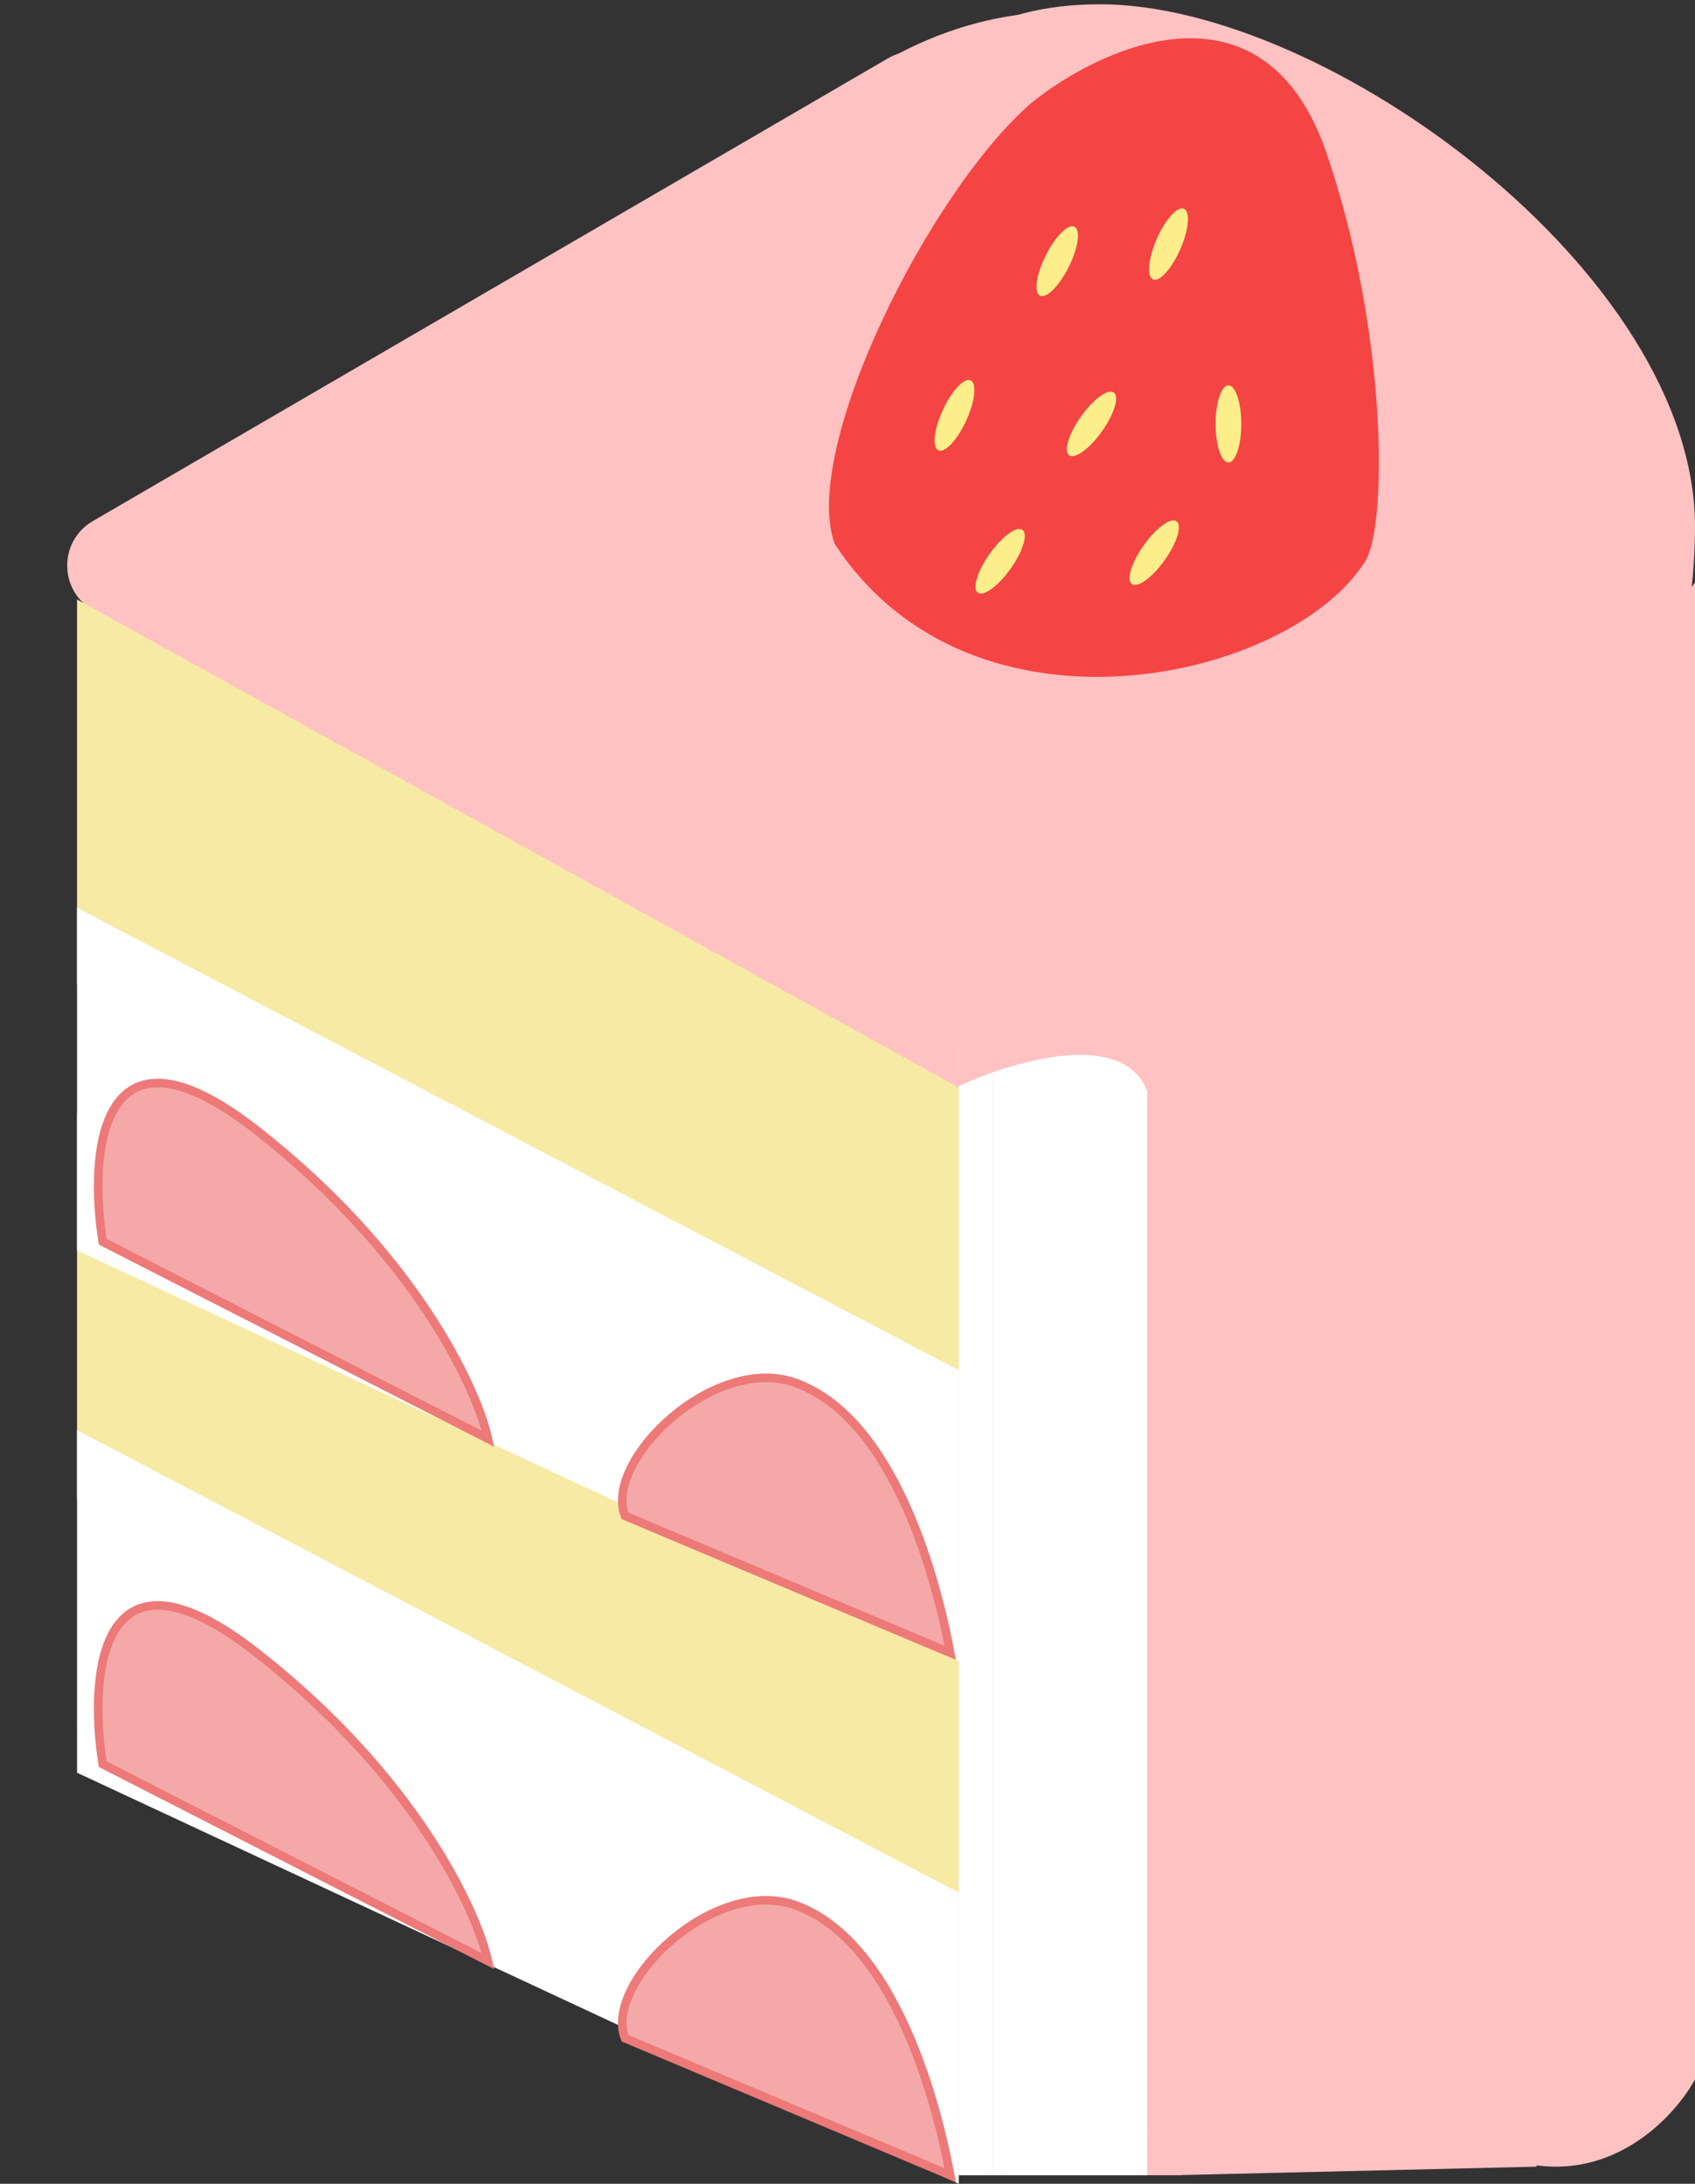 <svg width="198" height="255" viewBox="0 0 198 255" fill="none" xmlns="http://www.w3.org/2000/svg">
<rect x="0" y="0" width="198" height="255" fill="#333333" stroke="none"/>
<path d="M10.901 71.265C6.864 68.985 6.827 63.185 10.834 60.854L103.723 6.815C107.551 4.588 112.389 7.133 112.723 11.548L121.151 122.799C121.514 127.582 116.395 130.835 112.218 128.477L10.901 71.265Z" fill="#FFC2C2"/>
<path d="M173 61.5C173 91.047 151.51 131 125 131C98.49 131 77 83.047 77 53.5C77 23.953 101.5 -0.5 127 1.5C153.5 -0.5 173 31.953 173 61.5Z" fill="#FFC2C2"/>
<path d="M198 61.5C198 91.047 176.51 131 150 131C123.49 131 97 83.047 97 53.5C97 23.953 101.99 0.5 128.5 0.5C155.01 0.5 198 31.953 198 61.5Z" fill="#FFC2C2"/>
<rect x="114" y="117" width="22" height="135" fill="white" stroke="#FFC2C2" stroke-width="4"/>
<path d="M9 115V70L112 127V168L9 115Z" fill="#F6EAA5"/>
<path d="M9 175V130L112 187V228L9 175Z" fill="#F6EAA5"/>
<path d="M9 146V106L112 160V194L9 146Z" fill="white"/>
<path d="M30 132C11.6 117.6 10.333 134.667 12 145L57 168C55.667 162 48.4 146.4 30 132Z" fill="#F5A8A8" stroke="#ED7979"/>
<path d="M93 161.5C83.5 158 70.5 170.5 73 177L111 193C110 187.667 105.494 166.103 93 161.5Z" fill="#F5A8A8" stroke="#ED7979"/>
<path d="M9 207V167L112 221V255L9 207Z" fill="white"/>
<path d="M30 193C11.6 178.6 10.333 195.667 12 206L57 229C55.667 223 48.4 207.4 30 193Z" fill="#F5A8A8" stroke="#ED7979"/>
<path d="M93 222.5C83.5 219 70.5 231.5 73 238L111 254C110 248.667 105.494 227.103 93 222.5Z" fill="#F5A8A8" stroke="#ED7979"/>
<path d="M198 242.81V68L173 102.962V250.801C185.941 257.194 195.059 248.137 198 242.81Z" fill="#FFC2C2"/>
<path d="M137 126.105C149 135.444 166 125.259 173 119L179.5 253L137 254V126.105Z" fill="#FFC2C2"/>
<rect x="112" y="119" width="4" height="135" fill="white"/>
<rect x="116" y="249" width="18" height="5" fill="white"/>
<path d="M111.5 126.5C118.5 123.167 133.8 118.7 135 129.5" stroke="#FFC2C2"/>
<rect x="107.497" y="113" width="35.086" height="8.7" transform="rotate(3.273 107.497 113)" fill="#FFC2C2"/>
<path d="M127.433 120.577L137.722 120.702L135.189 127.339L127.433 120.577Z" fill="#FFC2C2"/>
<path d="M112 121L123.382 122.443L112 126.493L112 121Z" fill="#FFC2C2"/>
<path d="M155 18C147.8 -3.2 129 5.167 120.5 12C108.5 22.4 93.5 52.5 97.5 63.5C113.5 88 150.75 79.5 159.5 65.5C162 61.5 162.2 39.2 155 18Z" fill="#F54444"/>
<ellipse cx="123.5" cy="30.5" rx="1.5" ry="4.5" transform="rotate(26.565 123.5 30.5)" fill="#FDEE8C"/>
<ellipse cx="136.5" cy="28.5" rx="1.5" ry="4.5" transform="rotate(23.629 136.5 28.5)" fill="#FDEE8C"/>
<ellipse cx="143.5" cy="49.5" rx="1.5" ry="4.5" fill="#FDEE8C"/>
<ellipse cx="111.5" cy="48.5" rx="1.5" ry="4.5" transform="rotate(24.775 111.5 48.5)" fill="#FDEE8C"/>
<ellipse cx="127.5" cy="49.5" rx="1.5" ry="4.5" transform="rotate(35.407 127.5 49.5)" fill="#FDEE8C"/>
<ellipse cx="116.83" cy="65.537" rx="1.5" ry="4.5" transform="rotate(35.407 116.83 65.537)" fill="#FDEE8C"/>
<ellipse cx="134.83" cy="64.537" rx="1.5" ry="4.5" transform="rotate(35.407 134.83 64.537)" fill="#FDEE8C"/>
</svg>
